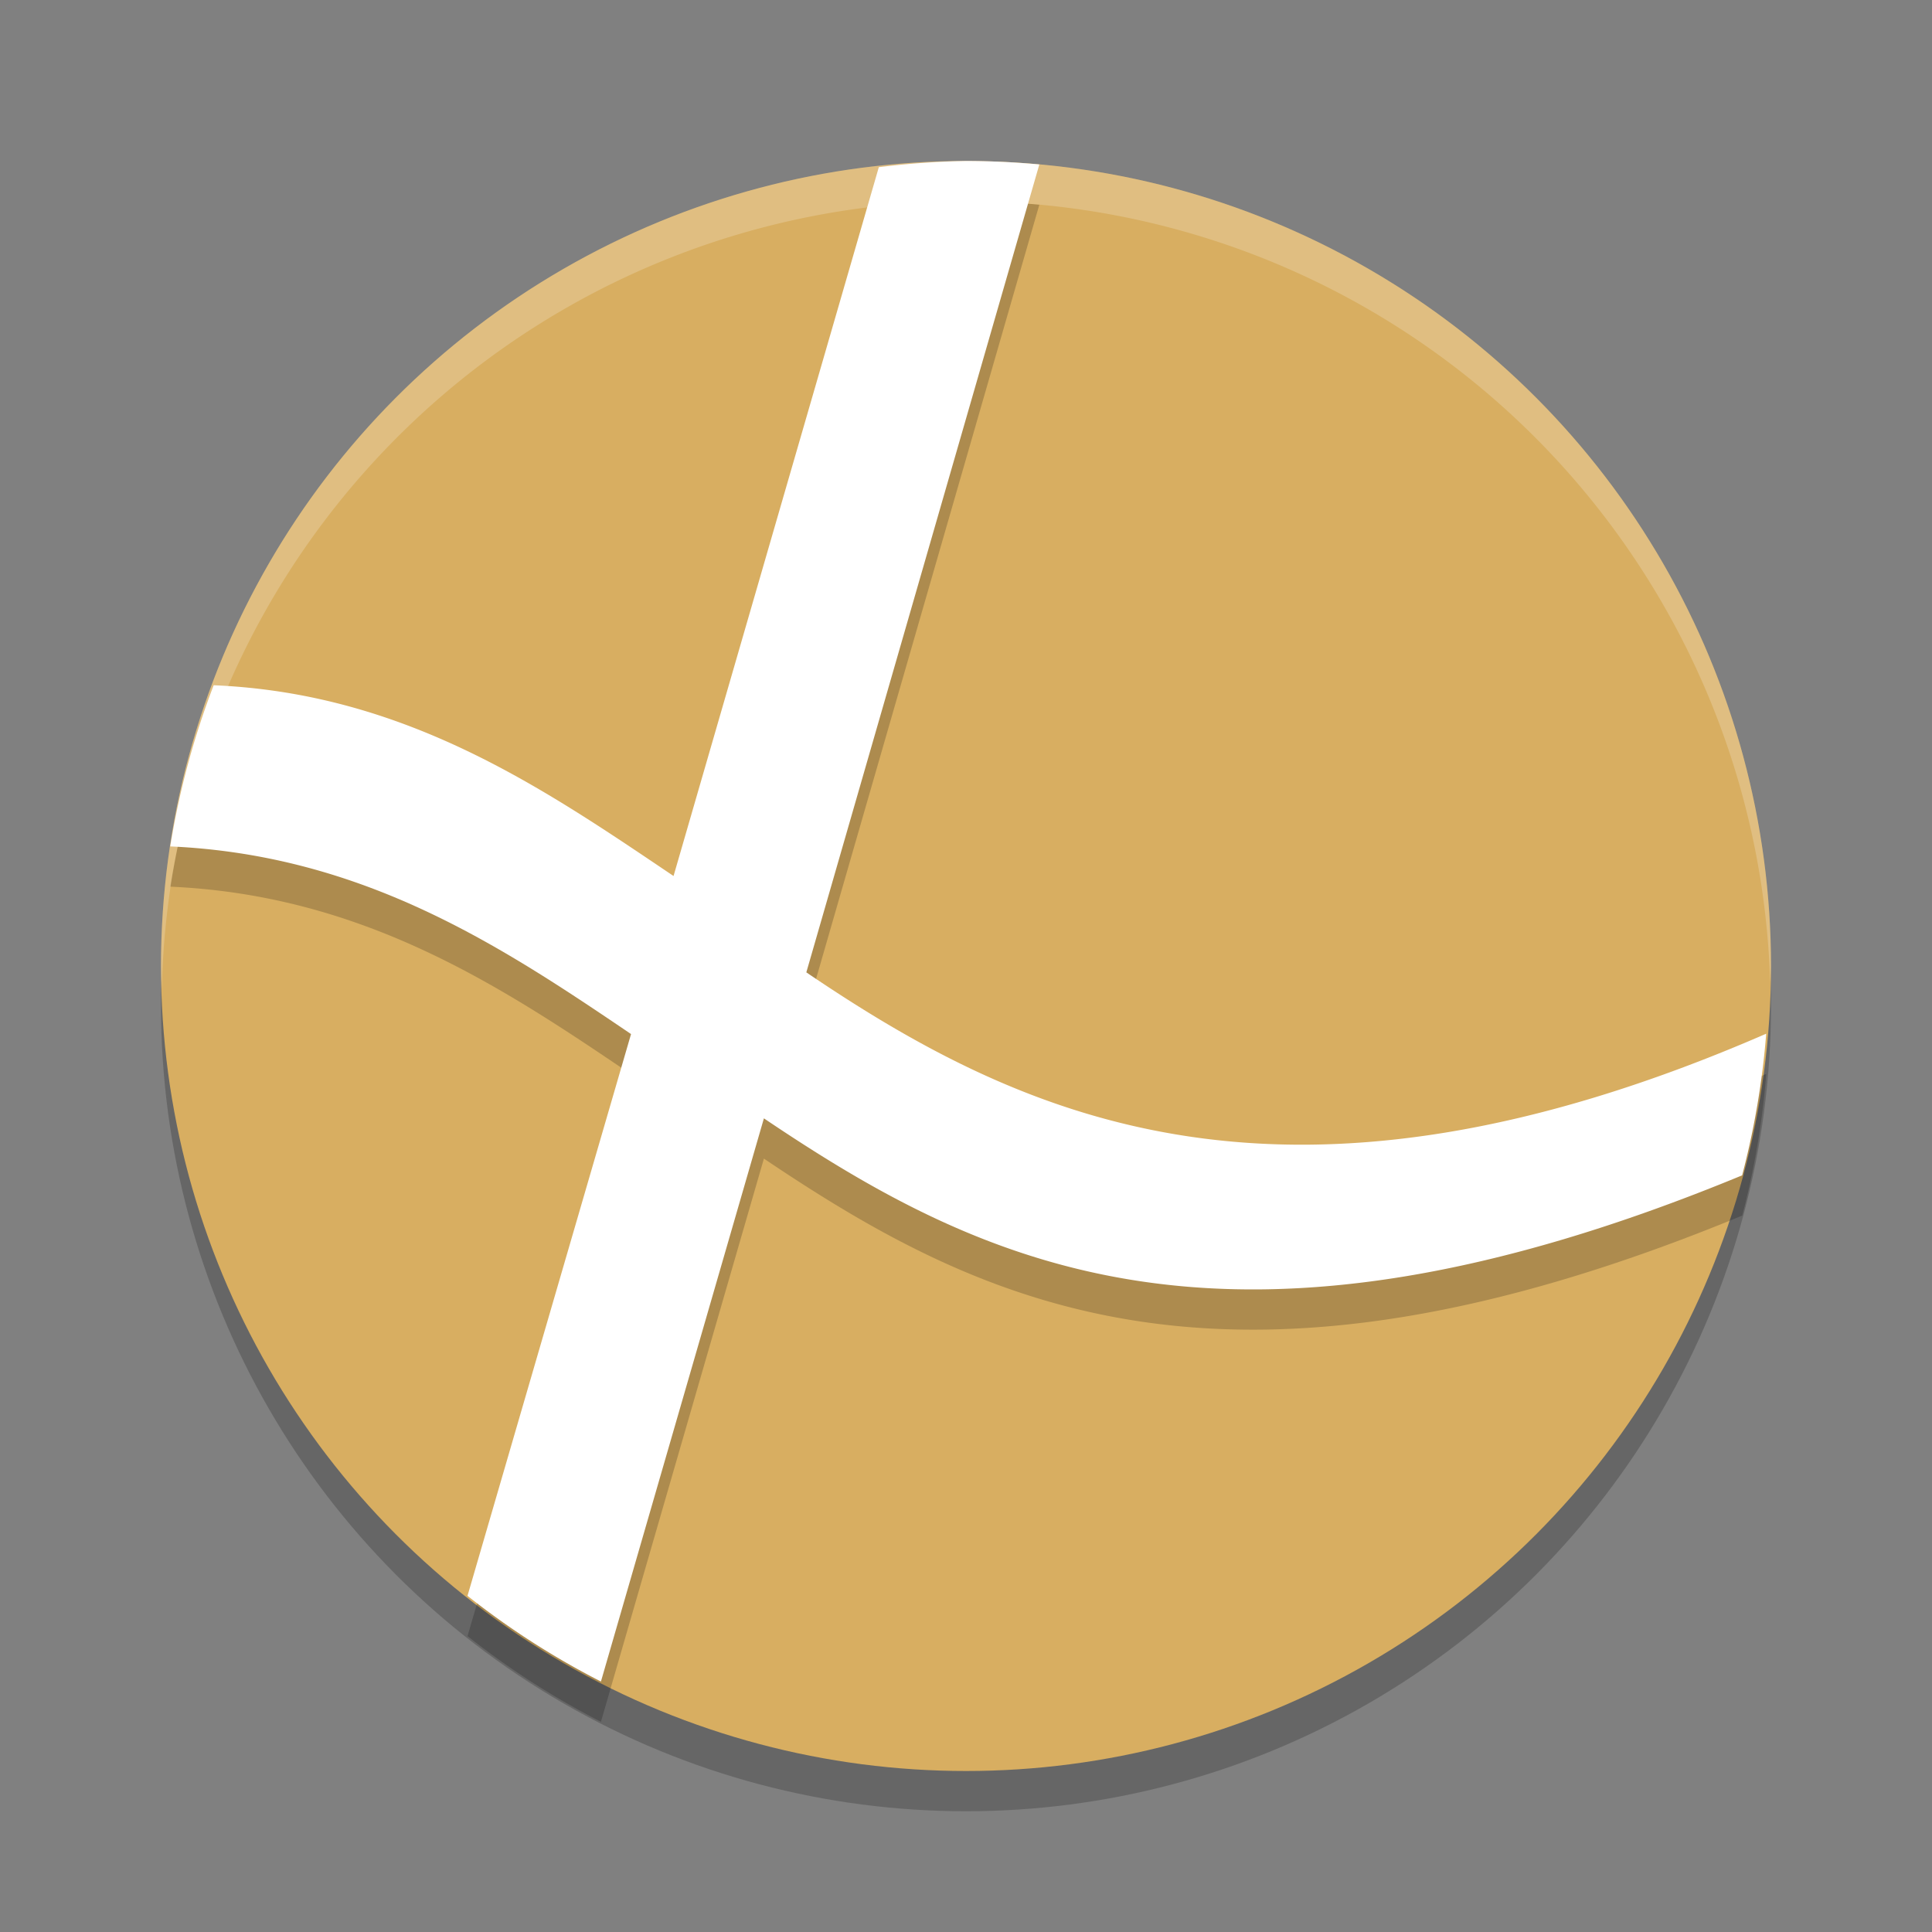 <?xml version="1.0" encoding="UTF-8" standalone="no"?>
<svg
   xmlns:dc="http://purl.org/dc/elements/1.1/"
   xmlns:cc="http://creativecommons.org/ns#"
   xmlns:rdf="http://www.w3.org/1999/02/22-rdf-syntax-ns#"
   xmlns:svg="http://www.w3.org/2000/svg"
   xmlns="http://www.w3.org/2000/svg"
   xmlns:sodipodi="http://sodipodi.sourceforge.net/DTD/sodipodi-0.dtd"
   xmlns:inkscape="http://www.inkscape.org/namespaces/inkscape"
   width="48"
   height="48"
   version="1.1"
   id="svg12"
   sodipodi:docname="com.github.aggalex.wineglass.svg"
   inkscape:version="0.92.5 (2060ec1f9f, 2020-04-08)">
  <rect width="100%" height="100%" fill="#808080" stroke="none"/>
  <defs
     id="defs16" />
  <sodipodi:namedview
     pagecolor="#ffffff"
     bordercolor="#debc7c"
     borderopacity="1"
     objecttolerance="10"
     gridtolerance="10"
     guidetolerance="10"
     inkscape:pageopacity="0"
     inkscape:pageshadow="2"
     inkscape:window-width="783"
     inkscape:window-height="480"
     id="namedview14"
     showgrid="false"
     inkscape:zoom="4.9166667"
     inkscape:cx="24"
     inkscape:cy="24"
     inkscape:window-x="0"
     inkscape:window-y="28"
     inkscape:window-maximized="0"
     inkscape:current-layer="svg12" />
  <circle
     style="opacity:0.2"
     cx="24"
     cy="25"
     r="20"
     id="circle2" />
  <circle
     style="fill:#d8ae61;fill-opacity:1"
     cx="24"
     cy="24"
     r="20"
     id="circle4" />
  <path
     style="opacity:0.2"
     d="M 24,5 A 20,20 0 0 0 21.834,5.154 L 16.734,22.763 C 13.533,20.608 10.096,18.226 5.309,18.025 a 20,20 0 0 0 -1.078,4.004 c 4.813,0.214 8.237,2.486 11.447,4.662 l -4.062,13.957 A 20,20 0 0 0 14.93,42.777 l 4.049,-13.992 c 5.502,3.705 11.614,6.656 24.305,1.416 a 20,20 0 0 0 0.598,-3.52 C 32.002,31.847 25.457,28.832 20.033,25.158 L 25.822,5.086 A 20,20 0 0 0 24,5 Z"
     id="path6" />
  <path
     style="fill:#ffffff"
     d="M 24 4 A 20 20 0 0 0 21.834 4.154 L 16.734 21.764 C 13.533 19.608 10.096 17.226 5.309 17.025 A 20 20 0 0 0 4.23 21.029 C 9.043 21.243 12.467 23.515 15.678 25.691 L 11.615 39.648 A 20 20 0 0 0 14.93 41.777 L 18.979 27.785 C 24.481 31.49 30.593 34.441 43.283 29.201 A 20 20 0 0 0 43.881 25.682 C 32.002 30.847 25.457 27.833 20.033 24.158 L 25.822 4.086 A 20 20 0 0 0 24 4 z"
     id="path8" />
  <path
     style="opacity:0.2;fill:#ffffff"
     d="M 24,4 A 20,20 0 0 0 4,24 20,20 0 0 0 4.021,24.582 20,20 0 0 1 24,5 20,20 0 0 1 43.979,24.418 20,20 0 0 0 44,24 20,20 0 0 0 24,4 Z"
     id="path10" />
</svg>
